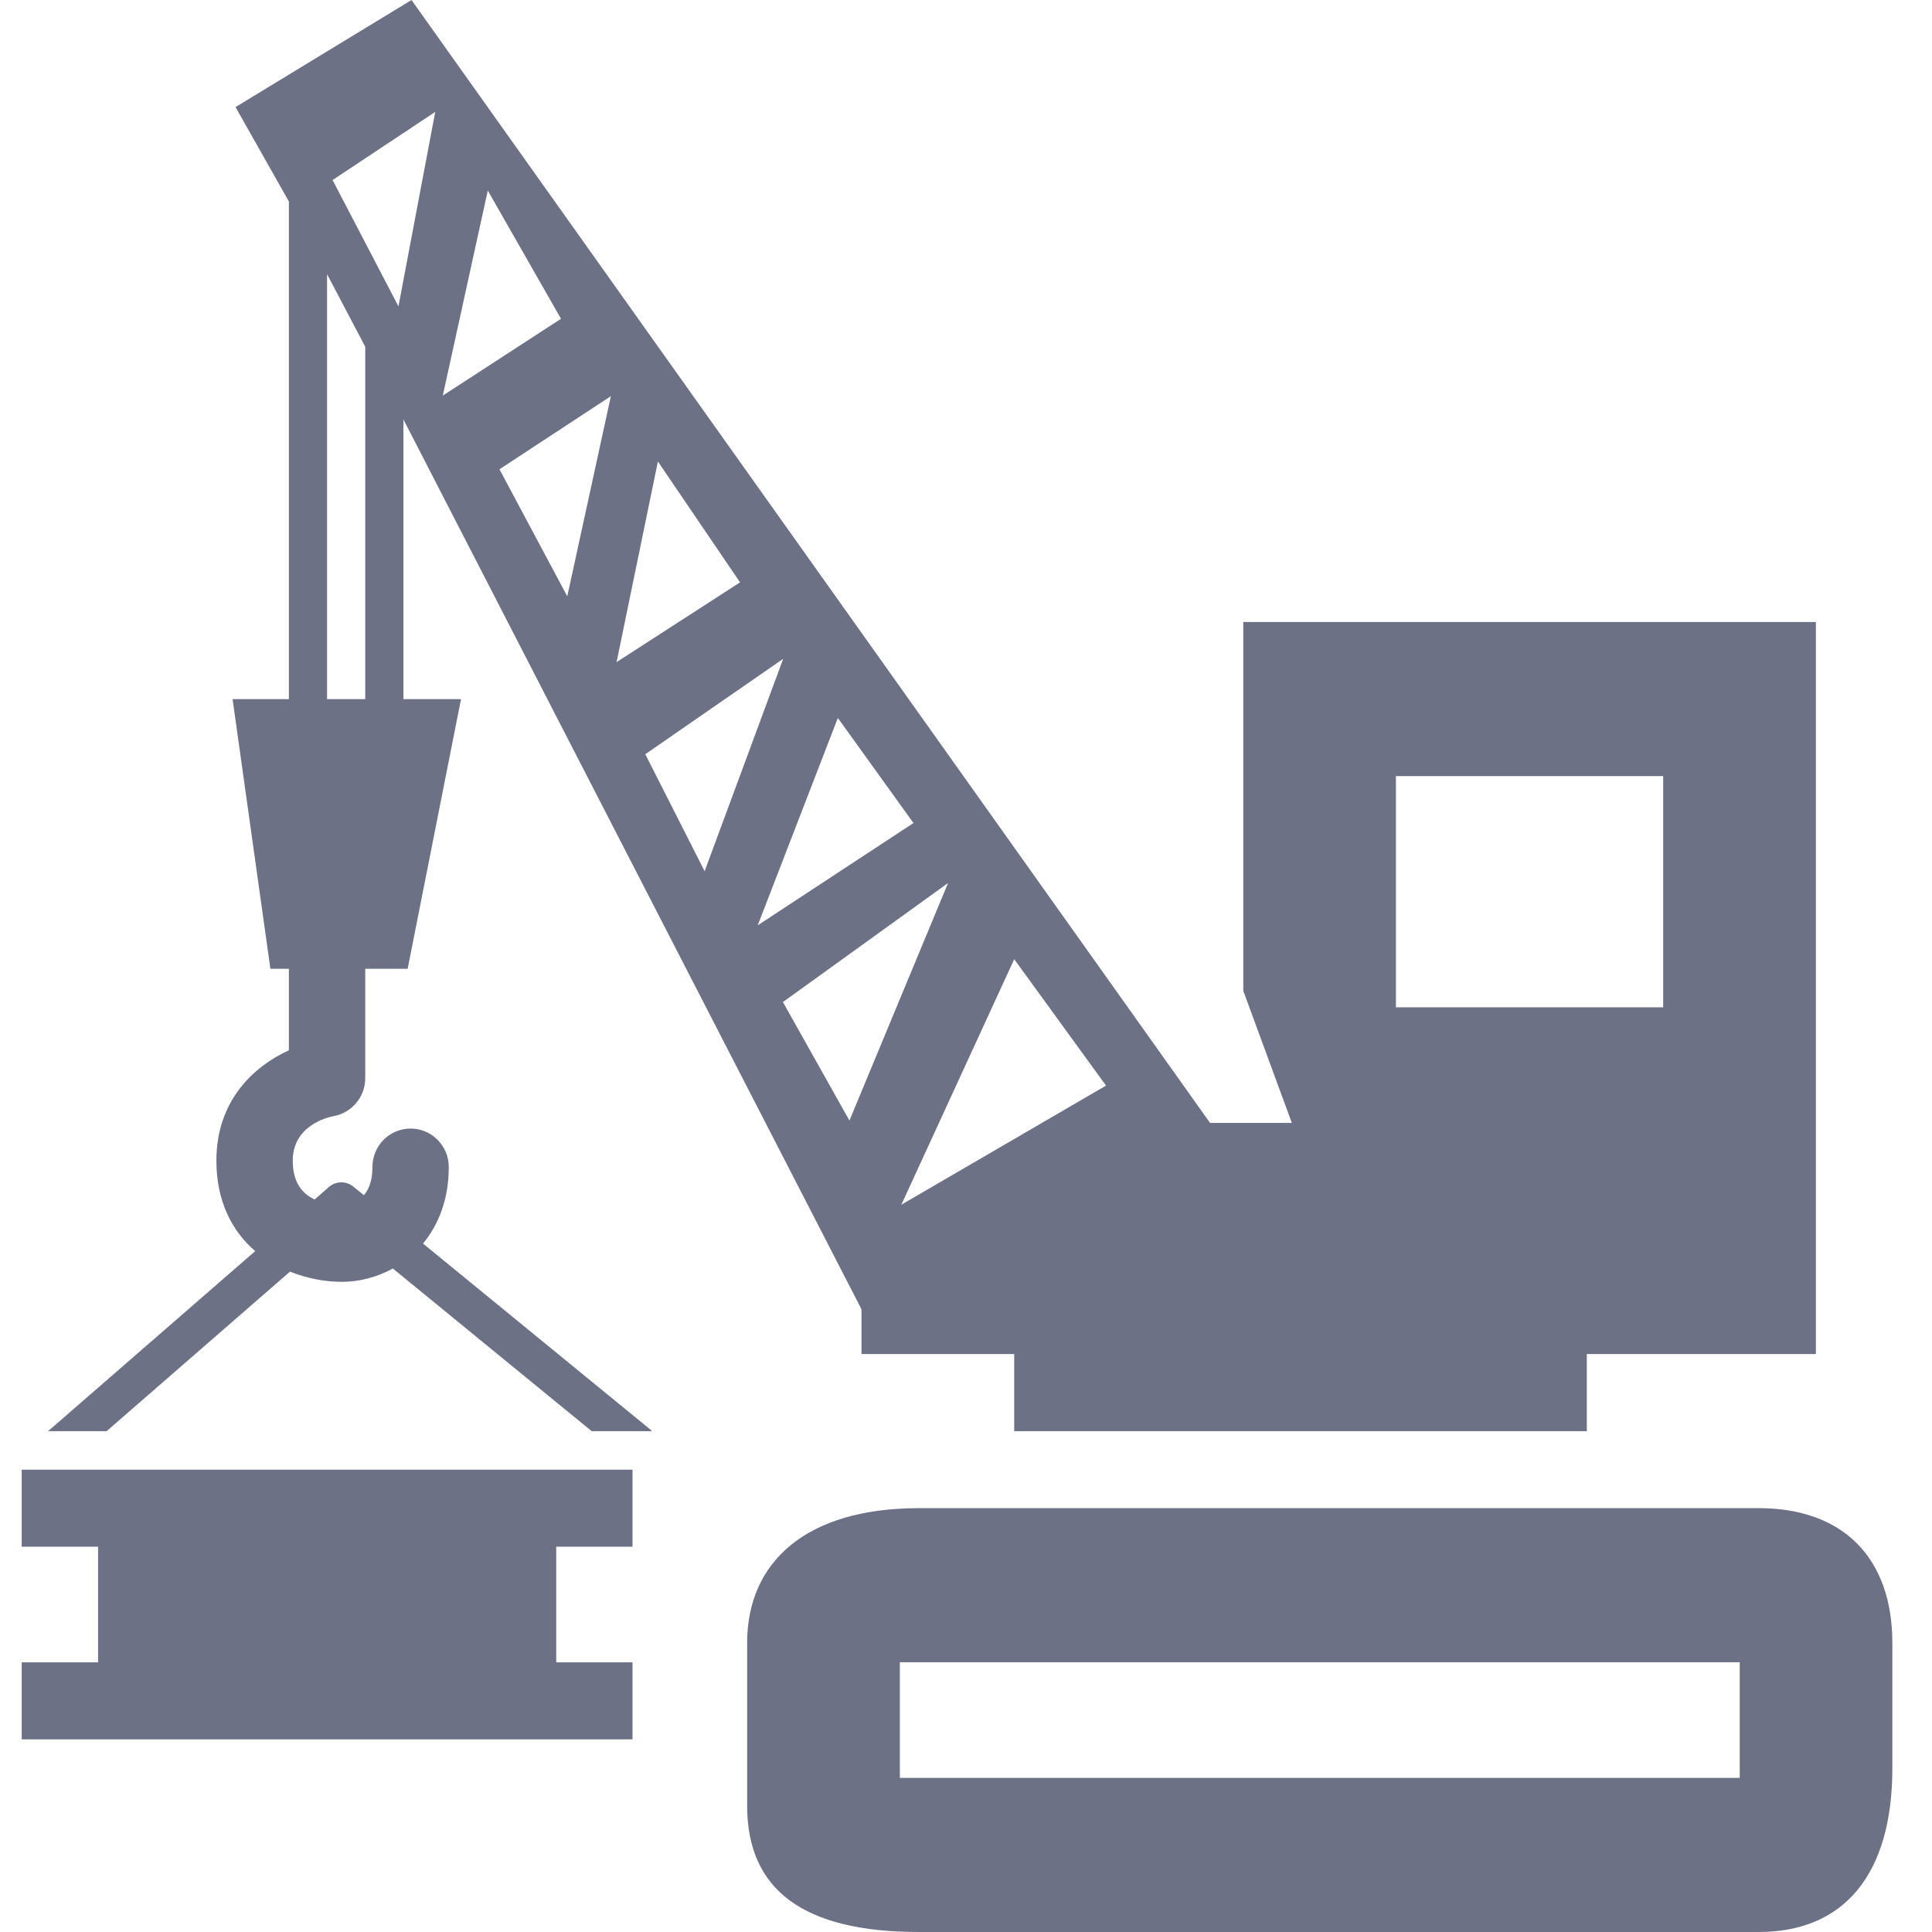 <svg width="21" height="21" viewBox="0 0 21 21" fill="none" xmlns="http://www.w3.org/2000/svg">
<path d="M20.569 19.22V17.859C20.569 16.934 20.034 16.393 19.117 16.393H9.988C8.756 16.393 8.121 16.982 8.121 17.859V19.626C8.121 20.542 8.731 21 9.988 21H19.117C20.034 21 20.569 20.385 20.569 19.22ZM18.91 19.325H9.781V18.068H18.91V19.325Z" fill="#6C7185"/>
<path d="M13.514 6.761V7.18V10.77V10.77L14.042 12.206H13.153L4.473 0L2.56 1.164L3.14 2.19V7.599H2.528L2.939 10.53H3.119H3.14V11.416C2.767 11.587 2.352 11.955 2.352 12.616C2.352 13.059 2.523 13.383 2.774 13.599L0.523 15.556H1.159L3.152 13.822C3.333 13.894 3.526 13.933 3.716 13.933C3.908 13.933 4.099 13.882 4.27 13.788L6.431 15.556H7.079L7.083 15.55L4.598 13.517C4.766 13.312 4.878 13.037 4.878 12.686C4.878 12.454 4.692 12.267 4.463 12.267C4.234 12.267 4.048 12.454 4.048 12.686C4.048 12.836 4.008 12.93 3.955 12.991L3.841 12.898C3.764 12.835 3.651 12.836 3.575 12.902L3.42 13.038C3.285 12.975 3.182 12.852 3.182 12.616C3.182 12.237 3.554 12.146 3.624 12.132C3.824 12.097 3.97 11.923 3.97 11.719V10.53H4.261H4.431L5.011 7.599H4.593H4.385V4.559L9.364 14.231V14.298V14.424V14.718H11.024V15.556H16.833H17.248V14.718H19.323H19.738V6.761H13.514ZM9.924 8.939L9.929 8.946L8.236 10.058L9.107 7.804L9.924 8.939ZM3.97 7.599H3.762H3.555V2.98L3.97 3.769V7.599ZM4.331 3.33L3.615 1.957L4.731 1.216L4.331 3.33ZM5.302 2.071L6.098 3.465L4.813 4.3L5.302 2.071ZM5.429 5.101L6.64 4.306L6.166 6.482L5.429 5.101ZM7.151 5.016L8.044 6.33L6.702 7.197L7.151 5.016ZM7.014 8.198L8.513 7.161L7.659 9.47L7.014 8.198ZM9.233 12.18L8.51 10.892L10.305 9.598L9.233 12.18ZM9.797 13.095L11.024 10.426L12.022 11.8L9.797 13.095ZM18.078 10.949H15.173V8.436H18.078V10.949Z" fill="#6C7185"/>
<path d="M0.651 18.069H0.236V18.906H6.875V18.069H6.046V17.231V16.812H6.875V15.975H0.236V16.812H1.066V18.069H0.651Z" fill="#6C7185"/>
</svg>
